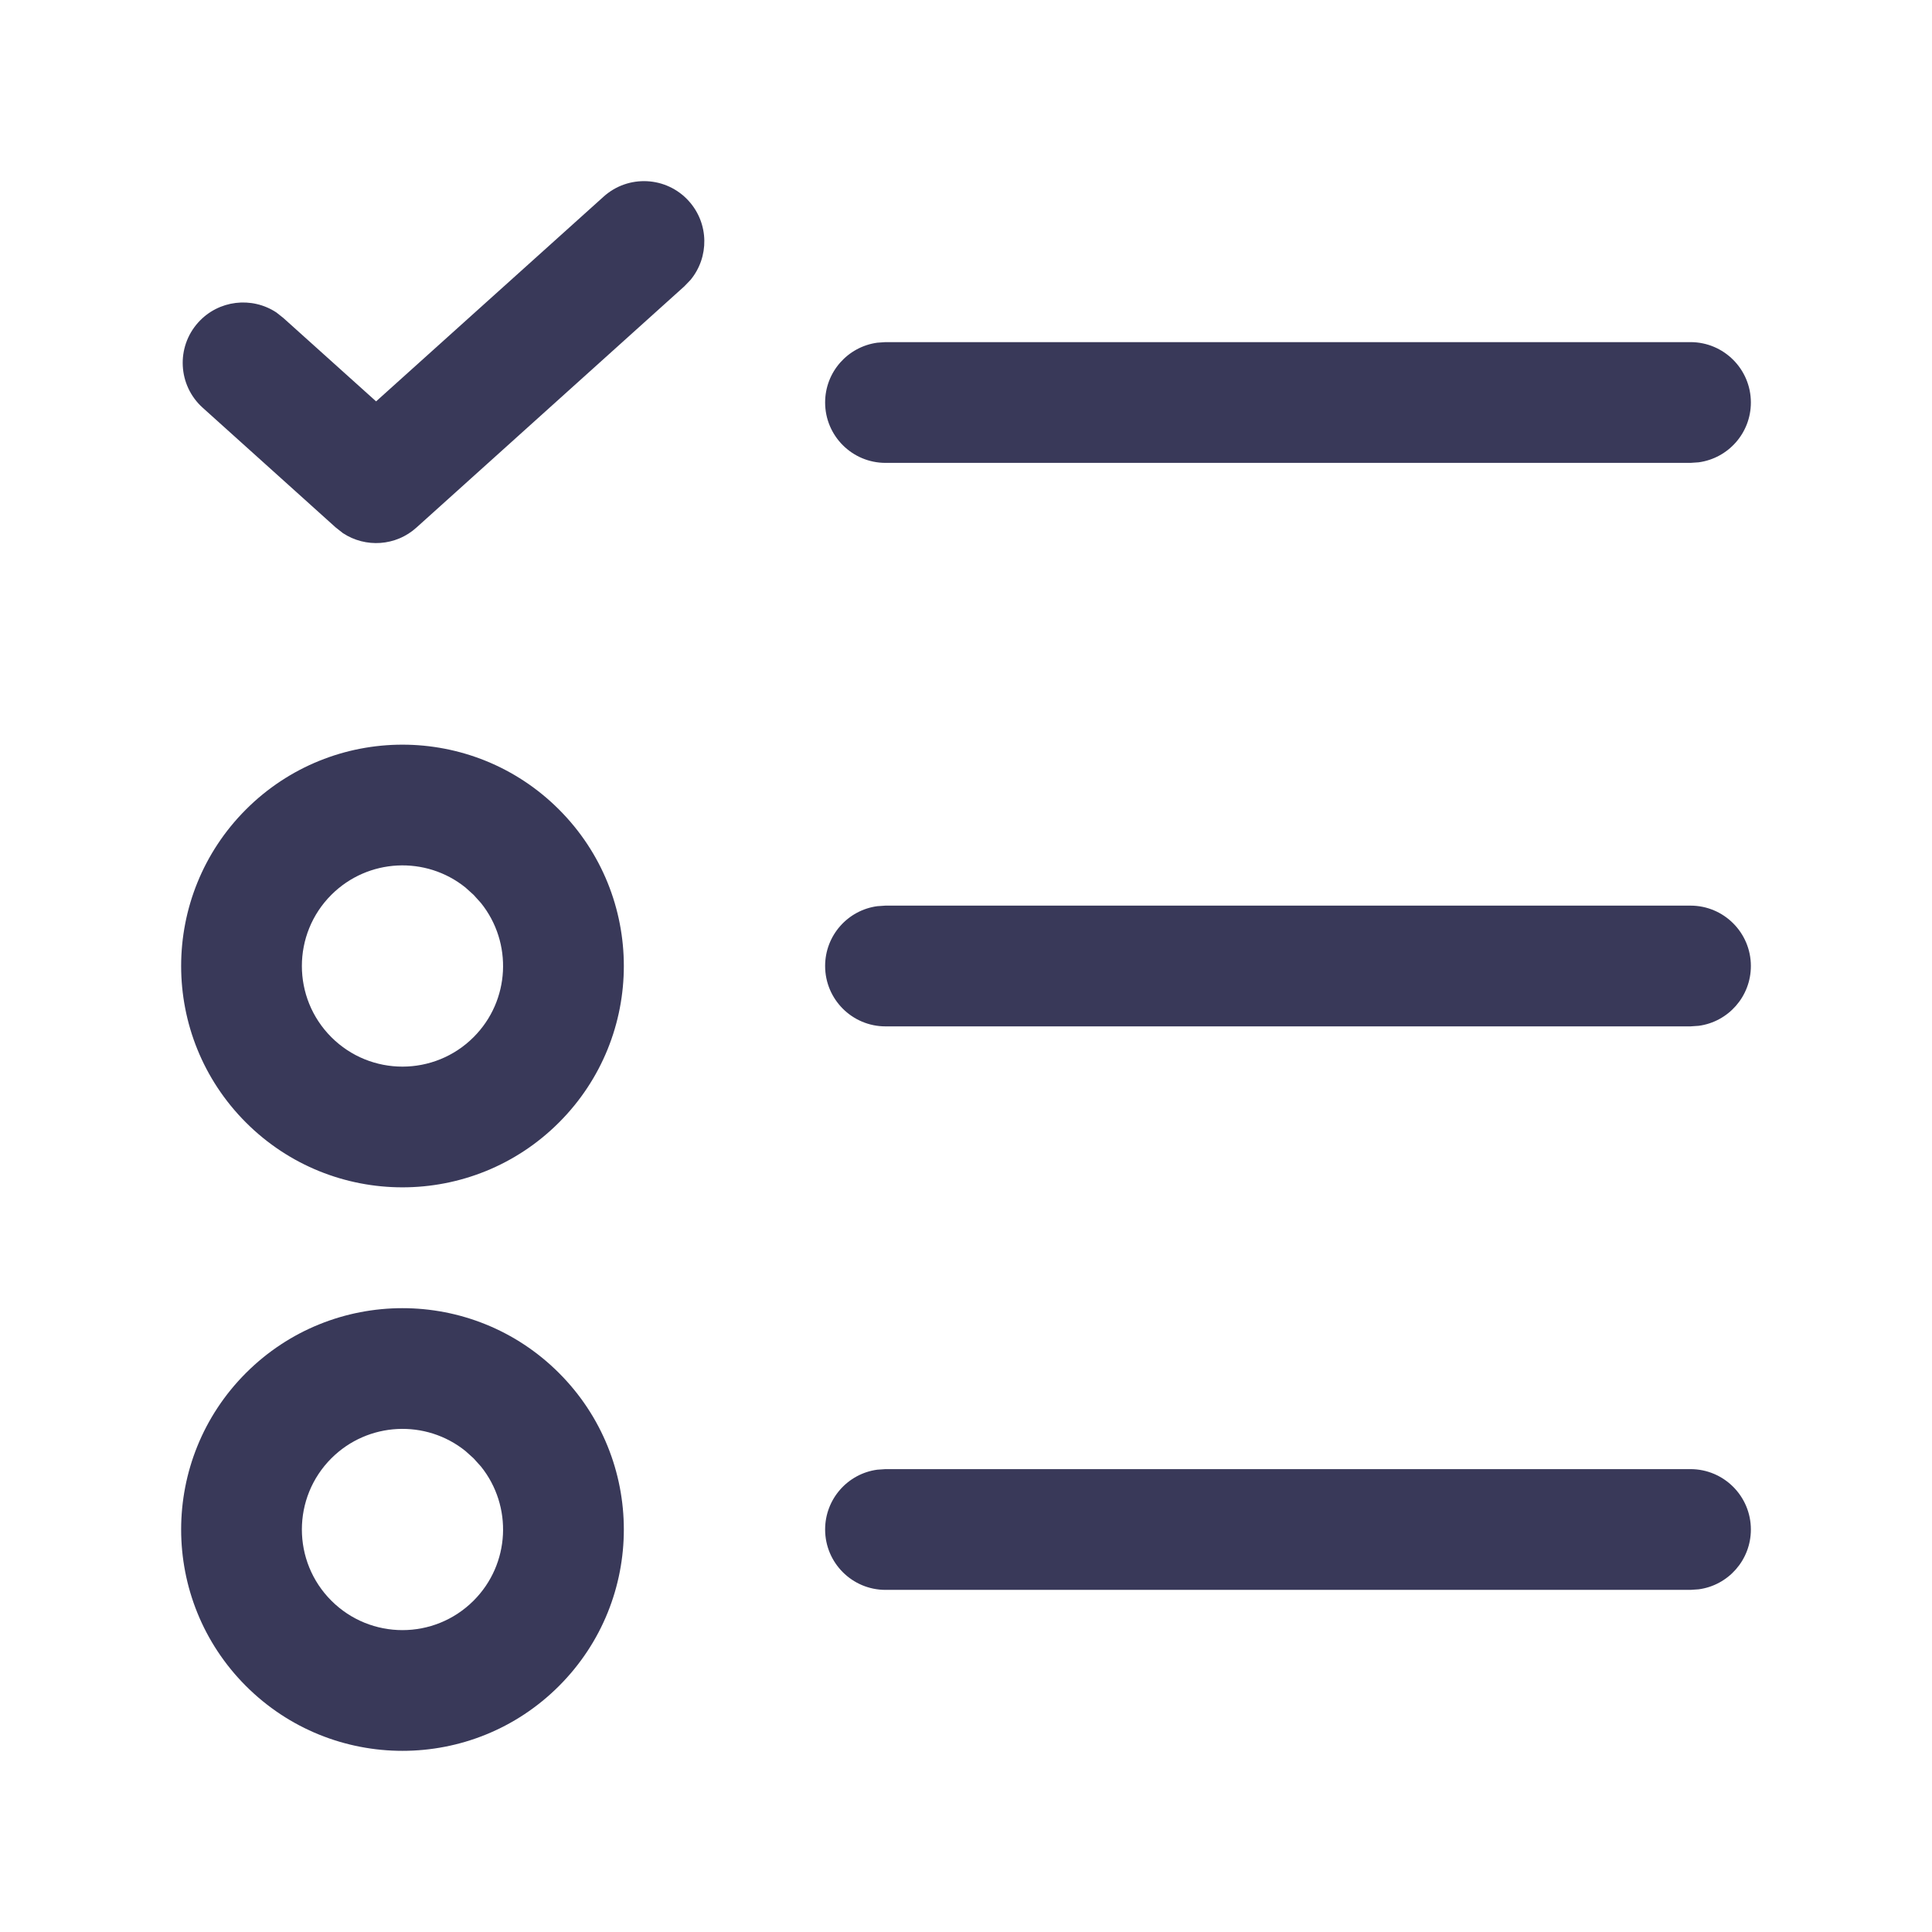 <svg width="24" height="24" viewBox="0 0 24 24" fill="none" xmlns="http://www.w3.org/2000/svg">
<path d="M21 11.25C21.414 11.25 21.75 11.586 21.75 12C21.75 12.38 21.468 12.694 21.102 12.743L21 12.75H11C10.586 12.75 10.25 12.414 10.25 12C10.25 11.62 10.532 11.306 10.898 11.257L11 11.25H21Z" fill="#393959"/>
<path fill-rule="evenodd" clip-rule="evenodd" d="M6.944 10.056C5.87 8.982 4.129 8.982 3.055 10.056C1.982 11.13 1.982 12.87 3.055 13.944C4.129 15.018 5.87 15.018 6.944 13.944C8.018 12.87 8.018 11.13 6.944 10.056ZM4.116 11.116C4.572 10.661 5.291 10.63 5.782 11.025L5.883 11.116L5.975 11.218C6.369 11.709 6.339 12.428 5.883 12.884C5.395 13.372 4.604 13.372 4.116 12.884C3.628 12.396 3.628 11.604 4.116 11.116Z" fill="#393959"/>
<path d="M21 4.25C21.414 4.25 21.75 4.586 21.75 5C21.75 5.38 21.468 5.693 21.102 5.743L21 5.75H11C10.586 5.75 10.25 5.414 10.25 5C10.25 4.62 10.532 4.307 10.898 4.257L11 4.25H21Z" fill="#393959"/>
<path d="M7.498 2.443C7.805 2.166 8.28 2.19 8.557 2.498C8.809 2.778 8.811 3.195 8.578 3.477L8.501 3.557L5.174 6.553C4.918 6.785 4.541 6.808 4.26 6.623L4.171 6.553L2.518 5.065C2.21 4.788 2.185 4.314 2.462 4.006C2.714 3.726 3.129 3.68 3.434 3.882L3.521 3.951L4.672 4.986L7.498 2.443Z" fill="#393959"/>
<path d="M21 18.25C21.414 18.25 21.75 18.586 21.75 19C21.75 19.38 21.468 19.694 21.102 19.743L21 19.75H11C10.586 19.75 10.25 19.414 10.25 19C10.25 18.62 10.532 18.306 10.898 18.257L11 18.25H21Z" fill="#393959"/>
<path fill-rule="evenodd" clip-rule="evenodd" d="M6.944 17.056C5.87 15.982 4.129 15.982 3.055 17.056C1.982 18.13 1.982 19.87 3.055 20.944C4.129 22.018 5.87 22.018 6.944 20.944C8.018 19.87 8.018 18.13 6.944 17.056ZM4.116 18.116C4.572 17.661 5.291 17.63 5.782 18.025L5.883 18.116L5.975 18.218C6.369 18.709 6.339 19.428 5.883 19.884C5.395 20.372 4.604 20.372 4.116 19.884C3.628 19.396 3.628 18.604 4.116 18.116Z" fill="#393959"/>
</svg>
